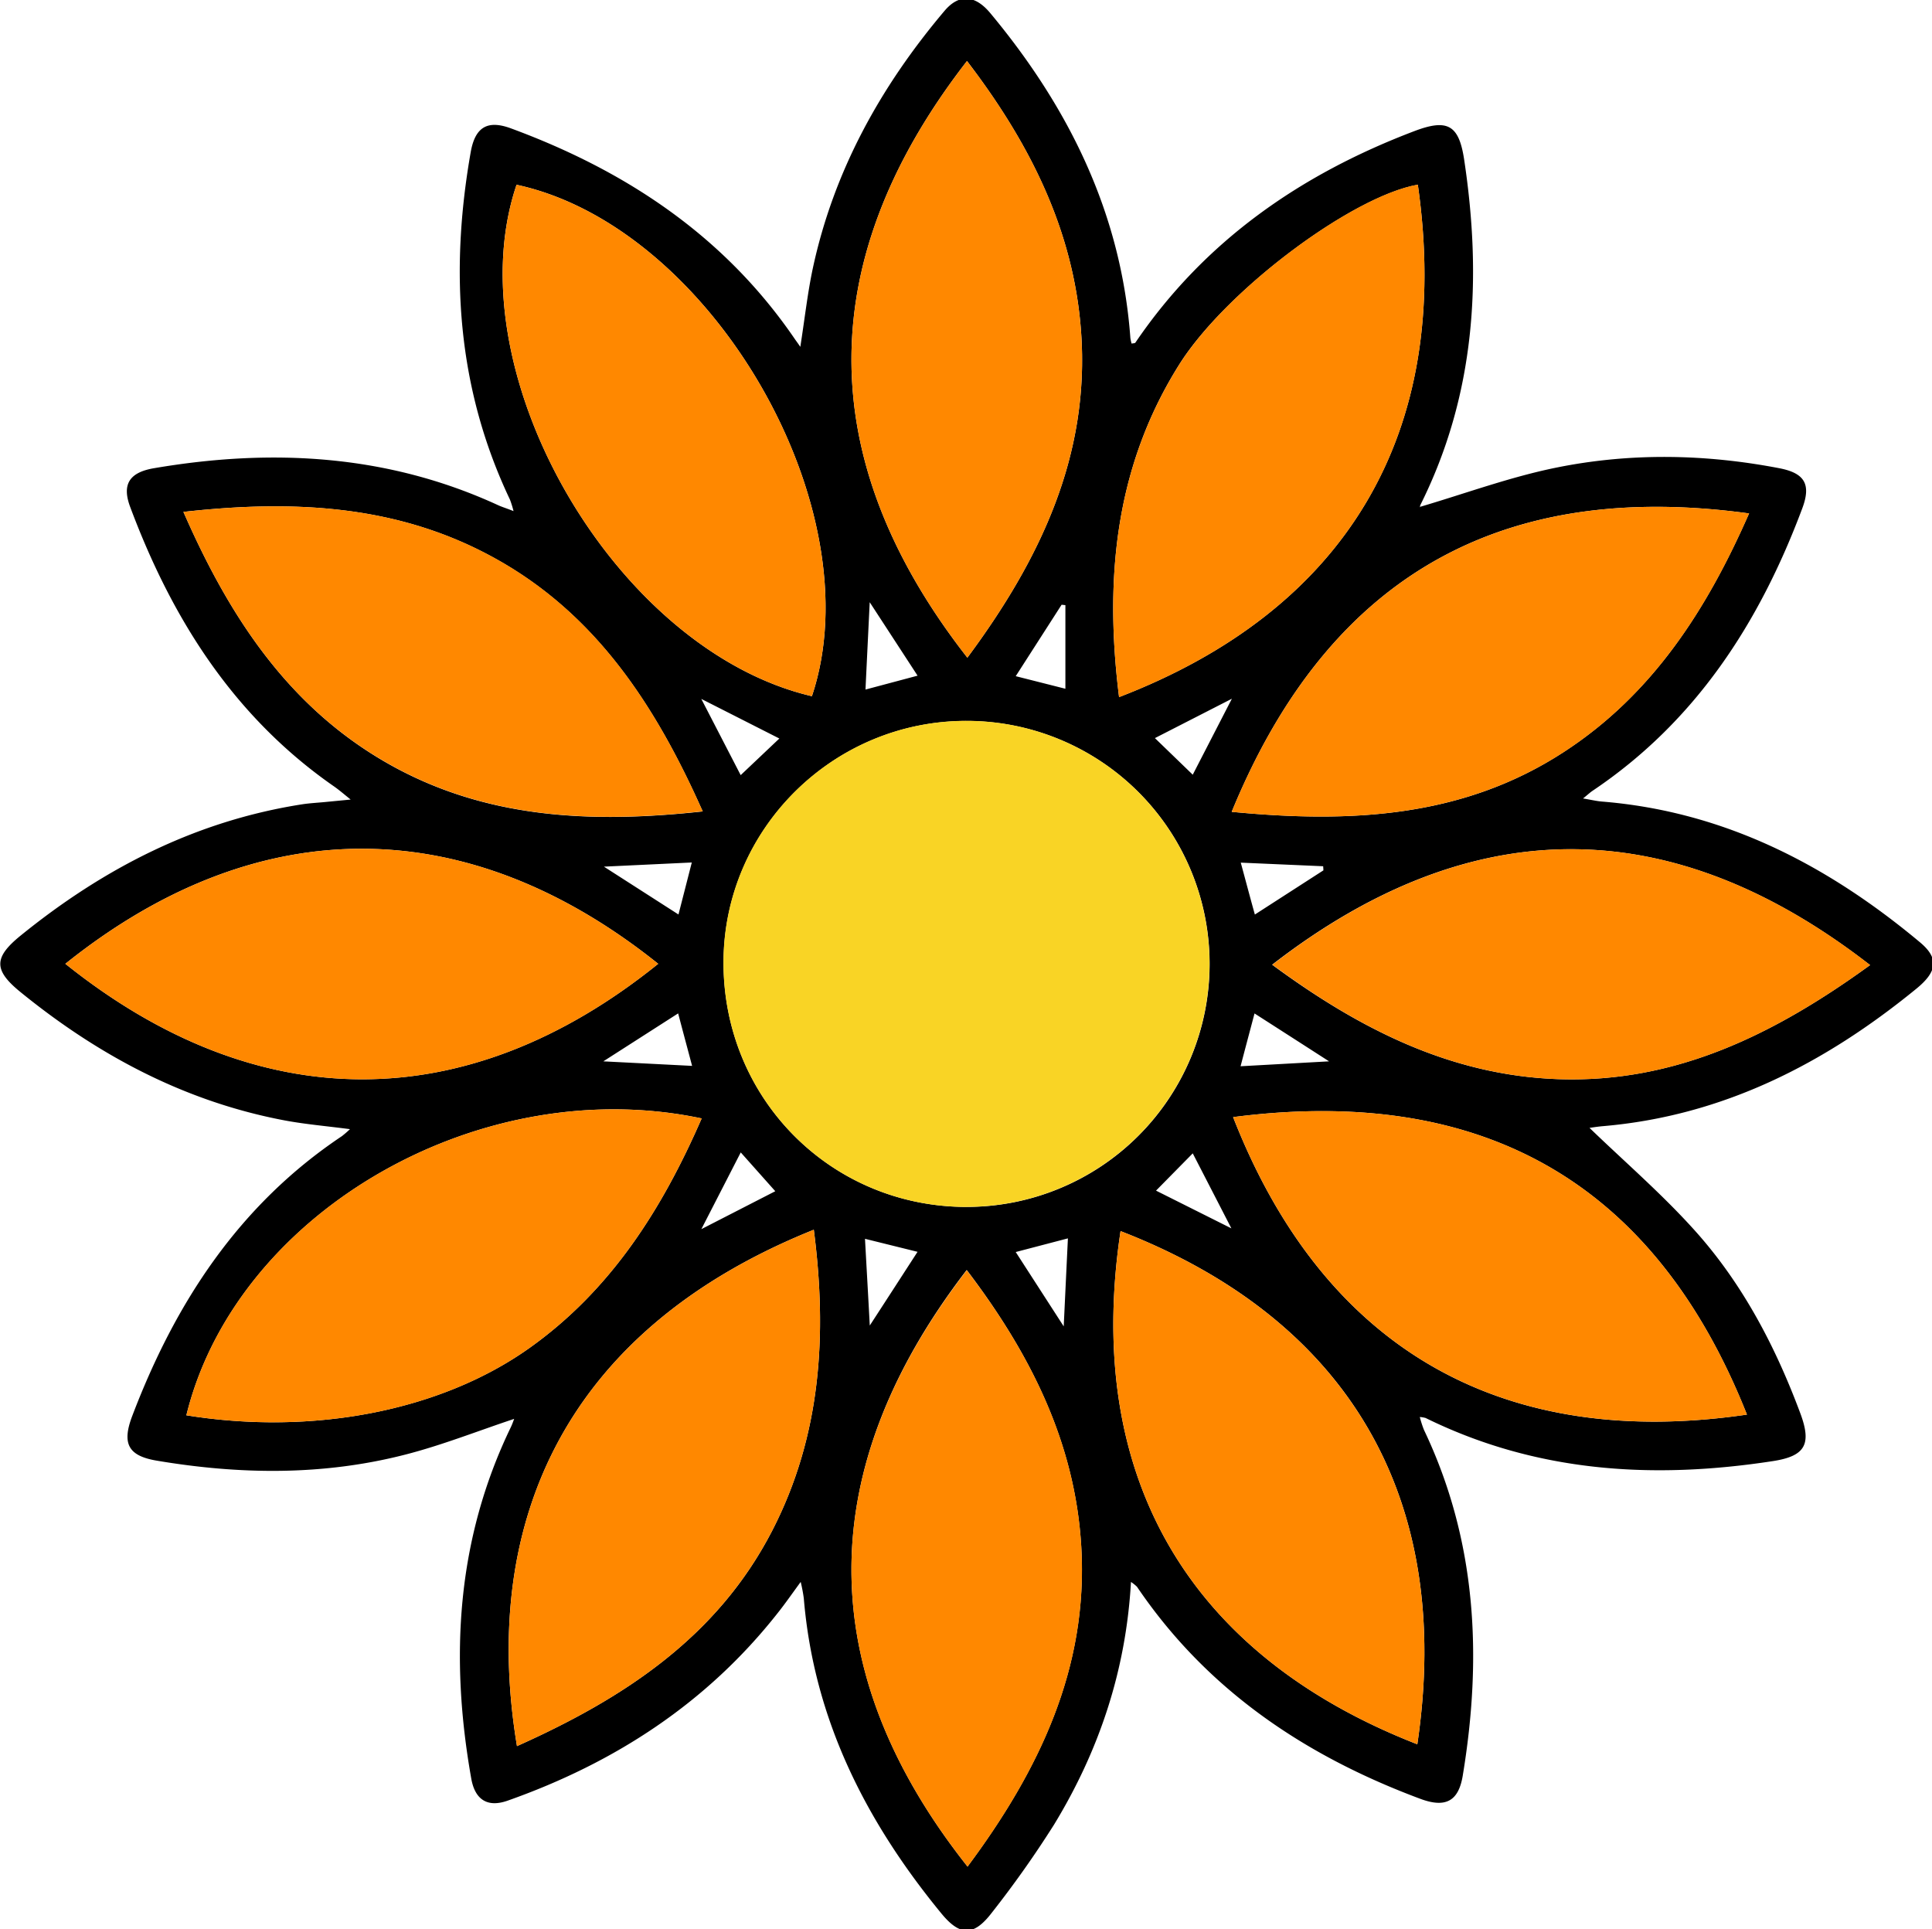 <svg id="Calque_1" data-name="Calque 1" xmlns="http://www.w3.org/2000/svg" viewBox="0 0 622 621"><defs><style>.cls-1{fill:#f9d425;}.cls-2{fill:#f80;}</style></defs><title>Plan de travail 7</title><path d="M364.11,509.28c-1.6,28.55-10.29,54.35-24.76,78.12a336.48,336.48,0,0,1-20,28.31c-5.84,7.65-10.25,7.62-16.27.3C278.75,586.4,262,553.42,258.78,514.54a51.75,51.75,0,0,0-1-5.27c-2.78,3.79-5,7-7.39,10-22.83,29-52.45,48.22-86.94,60.41-6.43,2.28-10.51-.21-11.73-7.1-6.91-39-4.75-76.91,12.74-113.12.45-.94.78-1.92,1.08-2.68-11.77,3.91-23.27,8.49-35.17,11.53-26.4,6.77-53.16,6.43-79.9,1.92-9.18-1.54-11.29-5.45-7.91-14.35,13.87-36.5,34.41-68,67.53-90.13a33.49,33.49,0,0,0,2.58-2.24c-7.59-1-14.42-1.57-21.11-2.83-32-6.06-59.91-20.9-85-41.33-8.65-7.05-8.58-11.09,0-18.09,26.72-21.69,56.43-37,90.8-42.34,2.37-.36,4.77-.48,7.16-.71l8.37-.81c-2.47-2-3.83-3.17-5.31-4.2-32.29-22.42-52.18-53.9-65.67-90-2.71-7.24-.3-11.1,7.62-12.46,38-6.48,75.19-4.49,110.8,11.88,1.3.6,2.68,1,5,1.92a33.4,33.4,0,0,0-1.15-3.7C147.14,125,144.77,87.48,151.54,49c1.42-8.09,5.39-10.46,12.94-7.68C201.59,55,233.27,76,255.93,109.2c.36.53.74,1,1.73,2.46,1.43-9.13,2.32-17.24,4-25.17,6.73-31.43,21.85-58.66,42.43-83,4.64-5.49,9.79-5.21,14.76.77C344.15,34.66,361,68.77,363.92,108.82a14.33,14.33,0,0,0,.39,1.79c.49-.11,1.06-.07,1.22-.3,22.28-32.79,53.2-54.19,89.79-68.09,10.72-4.08,14.38-2,16.06,9.17,5.79,38.36,3.61,75.71-14.06,111.11-.25.5-.14,1.19-.08.65,14.47-4.25,29-9.63,44-12.65,23.72-4.78,47.75-4.35,71.58.23,8.21,1.58,10.34,5.18,7.39,13-13.77,36.77-34.28,68.58-67.55,90.89-.7.47-1.32,1.07-3,2.43,2.68.45,4.39.86,6.13,1,39.39,3.21,72.6,20.45,102.36,45.32,6.11,5.11,5.64,9.39-1.27,15-29.5,24.09-62.24,40.88-100.86,44.18-1.84.16-3.67.47-4.28.55,11.25,10.87,23.45,21.37,34.1,33.27,15.27,17.06,25.8,37.21,33.78,58.65,3.7,9.94,1.57,13.75-8.82,15.35-38.57,5.94-76.14,3.67-111.81-13.87a9,9,0,0,0-1.89-.32,34.18,34.18,0,0,0,1.35,4.17c17,35.67,18.8,73.06,12.47,111.32-1.37,8.28-5.61,10.43-13.67,7.42-37.08-13.82-68.68-35-91.2-68.26A12.64,12.64,0,0,0,364.11,509.28Zm-53-120.73a78.23,78.23,0,1,0,.19-156.46c-43-.1-78.17,34.73-78.35,77.49C232.73,353.48,267.34,388.45,311.07,388.55ZM166.44,562.13c34.26-15.33,64.49-35,82.21-69.45,15.73-30.58,17.71-63.08,13.35-96.79C180.86,428.47,154.69,491.41,166.44,562.13Zm145-350.4c23.46-31.6,39.49-65.14,36.61-104.95-2.39-32.95-16.82-61.11-36.73-87.14C261.28,84.12,262.12,148.63,311.44,211.73ZM60,455.63c40.84,6.57,82-1.42,110.53-21.72,26.22-18.68,42.66-44.68,55.37-73.85C154.47,344.91,76.05,390.24,60,455.63Zm251.48,145.3c22.91-30.77,38.93-63.78,36.62-103.08-2-33.68-16.6-62.35-36.87-89C260.43,474.86,263,539.72,311.51,600.93ZM166.3,59.48C146,119.53,197.89,209.31,261.39,224.13,281.61,163.91,229.1,73,166.3,59.48Zm290.16,0c-21.18,3.7-61.85,34.07-76.85,57.94-20.72,33-24.05,69.18-19.33,107C432.55,196.61,468,140.28,456.46,59.43ZM211.91,310.28c-61.74-49.4-129.24-49.37-190.87,0C82.9,359.8,150.34,359.91,211.91,310.28Zm184.63-48.92c38,3.64,74.32,2,107-19.32,28.58-18.6,46-45.89,59.56-76.75C488.68,155.1,429.68,180.59,396.54,261.36Zm.45,98.27c30.08,76.89,89.06,107,165.43,95.77C533.05,381.38,478.05,349.16,397,359.63ZM456.3,561.54c11.77-79.35-22.26-136.8-95.54-165.21C348.94,474.93,382.3,532.67,456.3,561.54ZM59.05,164.79c14.82,33.85,33.84,62.81,65.8,81,31.33,17.8,65.37,19.35,101.39,15.44-15.2-34.13-34.37-63.55-67.05-81.57C128.14,162.5,94.59,160.84,59.05,164.79Zm543,145.89c-63.62-49.37-127.94-50.05-192.49-.11,27.67,20.36,57.09,35.59,92,36.84C539.74,348.76,571.63,332.74,602.09,310.68Zm-174.16,31c-8.65-5.57-16.19-10.41-24-15.42-1.56,5.92-3,11.26-4.49,17Zm-233.65,0,28.58,1.46c-1.55-5.85-3-11.2-4.49-16.9ZM342.46,427c.48-10.14.9-19,1.35-28.33l-16.8,4.4ZM343,221.73V194.81l-1.22-.13-14.77,23ZM225.78,225l12.68,24.54,12.45-11.79Zm200.28,55.2c0-.44-.05-.89-.07-1.33l-26.53-1.16c1.66,6.1,3,11.21,4.54,16.71ZM396.6,224.94l-24.78,12.68L384,249.4ZM194.43,279l24,15.4c1.5-5.82,2.81-10.95,4.29-16.74ZM225.8,395.7l23.8-12.21L238.48,371Zm146.38-12.4,24.26,12.15L384,371.3ZM295.4,403l-16.92-4.19c.51,9.3,1,17.79,1.54,27.92C285.7,418,290.45,410.64,295.4,403ZM280,193.87c-.5,10.28-.92,18.9-1.36,28.12l16.77-4.47Z"/><path class="cls-1" d="M311.07,388.55c-43.73-.1-78.34-35.07-78.16-79,.18-42.76,35.39-77.59,78.35-77.49a78.23,78.23,0,1,1-.19,156.46Z"/><path class="cls-2" d="M166.44,562.13C154.69,491.41,180.86,428.47,262,395.89c4.36,33.71,2.38,66.21-13.35,96.79C230.93,527.12,200.7,546.8,166.44,562.13Z"/><path class="cls-2" d="M311.44,211.73c-49.32-63.1-50.16-127.61-.12-192.09,19.91,26,34.34,54.19,36.73,87.14C350.93,146.59,334.9,180.13,311.44,211.73Z"/><path class="cls-2" d="M60,455.63c16-65.39,94.44-110.72,165.9-95.57-12.71,29.17-29.15,55.17-55.37,73.85C142.06,454.21,100.87,462.2,60,455.63Z"/><path class="cls-2" d="M311.51,600.93c-48.55-61.21-51.08-126.07-.25-192,20.27,26.61,34.9,55.28,36.87,89C350.44,537.15,334.42,570.16,311.51,600.93Z"/><path class="cls-2" d="M166.3,59.48C229.1,73,281.61,163.91,261.39,224.13,197.89,209.31,146,119.53,166.3,59.48Z"/><path class="cls-2" d="M456.46,59.43c11.57,80.85-23.91,137.18-96.18,165-4.72-37.86-1.39-74,19.33-107C394.61,93.5,435.28,63.13,456.46,59.43Z"/><path class="cls-2" d="M211.91,310.28c-61.57,49.63-129,49.52-190.87,0C82.67,260.91,150.17,260.88,211.91,310.28Z"/><path class="cls-2" d="M396.54,261.36c33.14-80.77,92.14-106.26,166.59-96.07-13.56,30.86-31,58.15-59.56,76.75C470.86,263.33,434.54,265,396.54,261.36Z"/><path class="cls-2" d="M397,359.63c81.06-10.47,136.06,21.75,165.43,95.77C486.05,466.6,427.07,436.52,397,359.63Z"/><path class="cls-2" d="M456.3,561.54c-74-28.87-107.36-86.61-95.54-165.21C434,424.74,468.07,482.19,456.3,561.54Z"/><path class="cls-2" d="M59.05,164.79c35.54-3.95,69.09-2.29,100.14,14.83,32.68,18,51.85,47.44,67.05,81.57-36,3.91-70.06,2.36-101.39-15.44C92.89,227.6,73.87,198.64,59.05,164.79Z"/><path class="cls-2" d="M602.09,310.68c-30.46,22.06-62.35,38.08-100.46,36.73-34.94-1.25-64.36-16.48-92-36.84C474.15,260.63,538.47,261.31,602.09,310.68Z"/></svg>